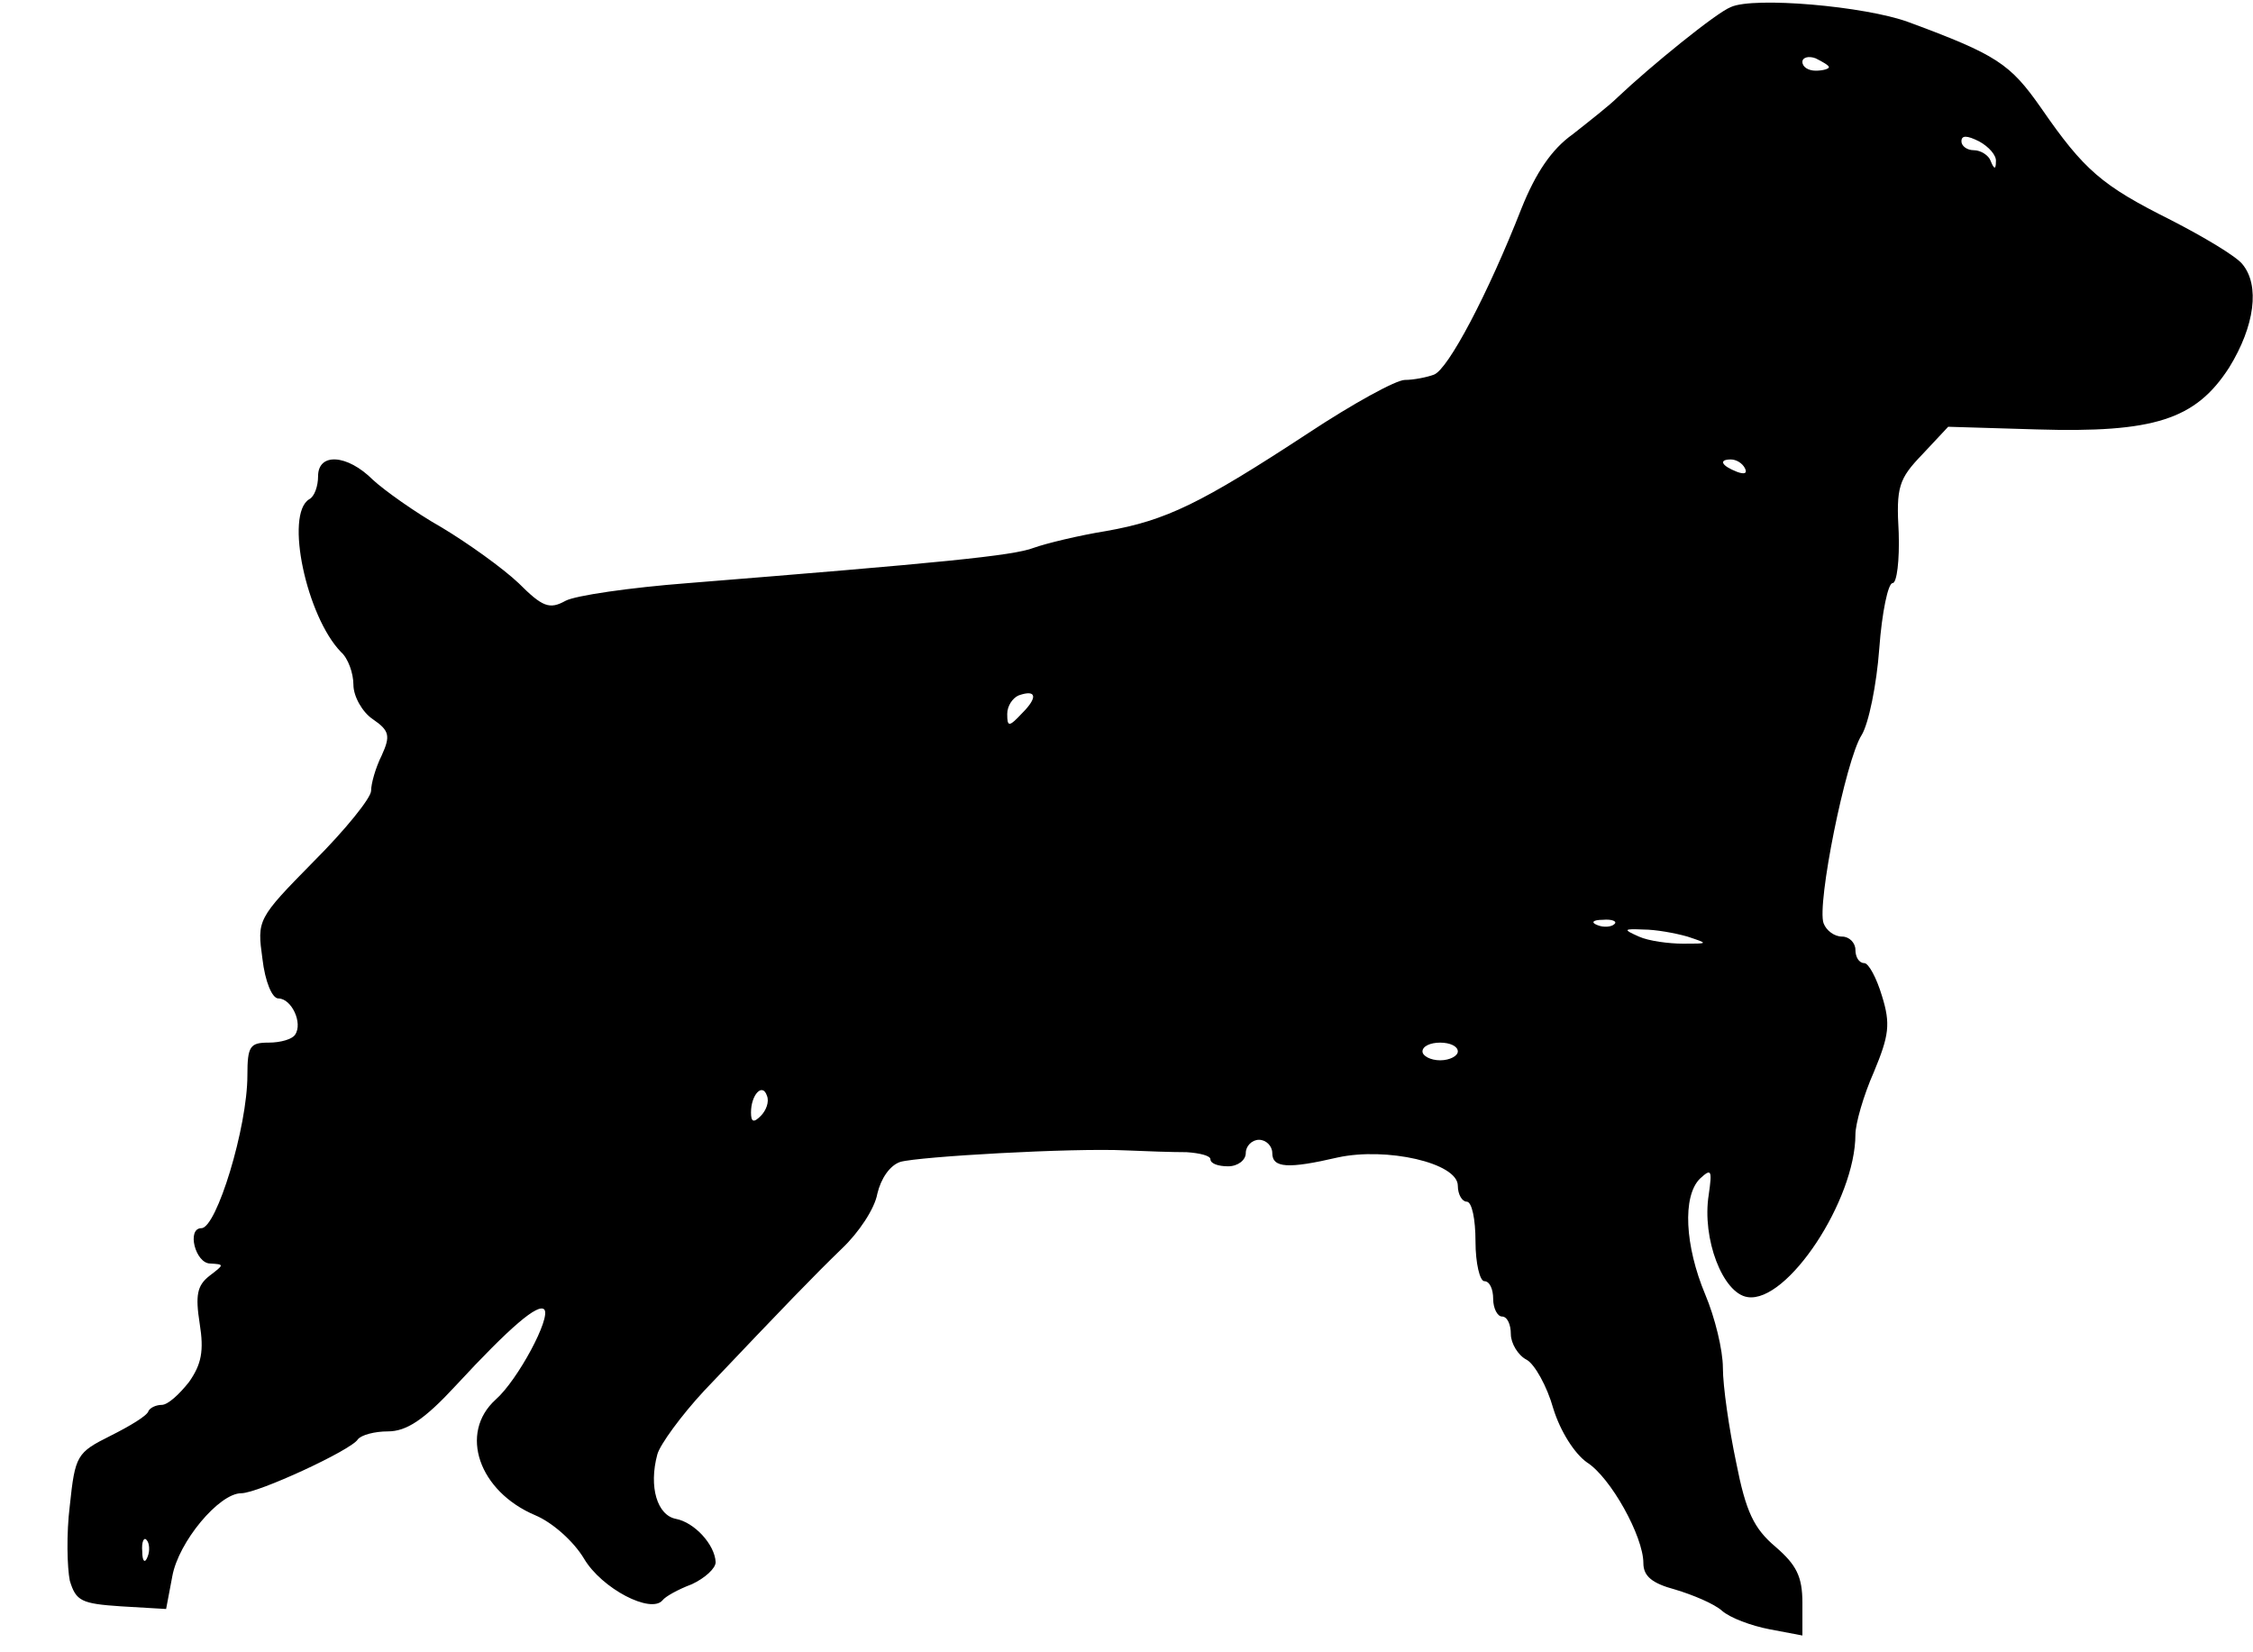 <?xml version="1.0" standalone="no"?>
<!DOCTYPE svg PUBLIC "-//W3C//DTD SVG 20010904//EN"
 "http://www.w3.org/TR/2001/REC-SVG-20010904/DTD/svg10.dtd">
<svg version="1.0" xmlns="http://www.w3.org/2000/svg"
 width="255pt" height="187pt" viewBox="0 0 255 187"
 preserveAspectRatio="xMidYMid meet">
<g transform="translate(0,187) scale(0.1,-0.1)"
fill="#000000" stroke="none">
<path d="M1959 1862 c-16 -6 -91 -67 -128 -102 -9 -9 -32 -27 -51 -42 -24 -17
-42 -44 -58 -84 -38 -97 -83 -182 -99 -188 -8 -3 -23 -6 -33 -6 -10 0 -59 -27
-109 -60 -122 -80 -161 -99 -229 -111 -31 -5 -68 -14 -82 -19 -23 -9 -106 -17
-392 -40 -65 -5 -127 -14 -138 -20 -18 -10 -26 -7 -53 20 -18 17 -57 45 -87
63 -30 17 -65 42 -78 54 -29 29 -62 31 -62 4 0 -11 -4 -23 -10 -26 -28 -17 -3
-133 36 -173 8 -7 14 -24 14 -37 0 -13 10 -31 22 -39 19 -13 20 -19 10 -41 -7
-14 -12 -32 -12 -40 0 -8 -29 -44 -65 -80 -64 -65 -64 -66 -58 -110 3 -26 11
-45 18 -45 15 0 28 -28 19 -41 -3 -5 -16 -9 -30 -9 -21 0 -24 -4 -24 -37 0
-59 -35 -173 -52 -173 -17 0 -7 -40 10 -40 16 -1 16 -1 -1 -14 -14 -11 -16
-22 -11 -54 5 -31 2 -46 -12 -66 -11 -14 -24 -26 -31 -26 -6 0 -13 -3 -15 -7
-1 -5 -21 -17 -43 -28 -38 -19 -40 -22 -46 -79 -4 -32 -3 -70 0 -85 7 -23 13
-26 58 -29 l51 -3 7 37 c7 39 53 94 78 94 19 0 125 49 132 61 4 5 19 9 34 9
21 0 41 13 77 52 62 67 93 93 100 86 8 -9 -30 -80 -55 -102 -42 -38 -19 -104
45 -131 19 -8 43 -29 55 -49 20 -34 76 -63 89 -47 3 4 17 12 33 18 15 7 27 18
27 25 -1 20 -24 45 -45 49 -21 4 -31 36 -21 73 3 11 27 44 53 72 94 99 123
129 156 161 19 18 37 45 40 62 4 17 14 32 26 36 21 6 194 16 256 13 22 -1 52
-2 68 -2 15 -1 27 -4 27 -8 0 -5 9 -8 20 -8 11 0 20 7 20 15 0 8 7 15 15 15 8
0 15 -7 15 -15 0 -17 18 -18 74 -5 55 12 136 -6 136 -32 0 -10 5 -18 10 -18 6
0 10 -20 10 -45 0 -25 5 -45 10 -45 6 0 10 -9 10 -20 0 -11 5 -20 10 -20 6 0
10 -9 10 -20 0 -10 8 -24 18 -29 9 -5 23 -30 30 -55 8 -26 24 -51 38 -61 27
-17 64 -84 64 -114 0 -15 10 -23 36 -30 20 -6 44 -16 53 -24 9 -8 33 -17 54
-21 l37 -7 0 37 c0 30 -7 43 -30 63 -25 21 -34 40 -45 96 -8 38 -15 86 -15
107 0 20 -9 57 -20 83 -23 55 -26 111 -6 131 13 12 14 10 10 -18 -8 -50 16
-112 44 -116 45 -7 122 110 122 184 0 12 9 44 21 71 17 41 19 54 9 86 -6 20
-15 37 -20 37 -6 0 -10 7 -10 15 0 8 -7 15 -15 15 -9 0 -18 7 -21 15 -8 21 25
185 43 213 8 13 17 57 20 98 3 41 10 74 15 74 5 0 8 26 7 57 -3 52 0 61 27 89
l29 31 100 -3 c133 -4 180 11 218 70 29 47 35 93 15 117 -7 9 -44 31 -81 50
-78 39 -98 56 -147 127 -35 50 -50 60 -150 97 -49 18 -175 29 -201 17z m111
-68 c0 -2 -7 -4 -15 -4 -8 0 -15 4 -15 10 0 5 7 7 15 4 8 -4 15 -8 15 -10z
m189 -107 c0 -9 -2 -9 -6 1 -2 6 -11 12 -19 12 -8 0 -14 5 -14 10 0 7 6 7 20
0 11 -6 20 -16 19 -23z m-284 -347 c3 -6 -1 -7 -9 -4 -18 7 -21 14 -7 14 6 0
13 -4 16 -10z m-818 -277 c-15 -16 -17 -16 -17 -1 0 9 6 18 13 21 20 7 22 -2
4 -20z m670 -239 c-3 -3 -12 -4 -19 -1 -8 3 -5 6 6 6 11 1 17 -2 13 -5z m83
-14 c24 -8 24 -8 -5 -8 -16 0 -39 3 -50 8 -18 8 -18 9 5 8 14 0 36 -4 50 -8z
m-260 -130 c0 -5 -9 -10 -20 -10 -11 0 -20 5 -20 10 0 6 9 10 20 10 11 0 20
-4 20 -10z m-789 -73 c-8 -8 -11 -7 -11 4 0 20 13 34 18 19 3 -7 -1 -17 -7
-23z m-694 -499 c-3 -8 -6 -5 -6 6 -1 11 2 17 5 13 3 -3 4 -12 1 -19z"/>
</g>
</svg>
